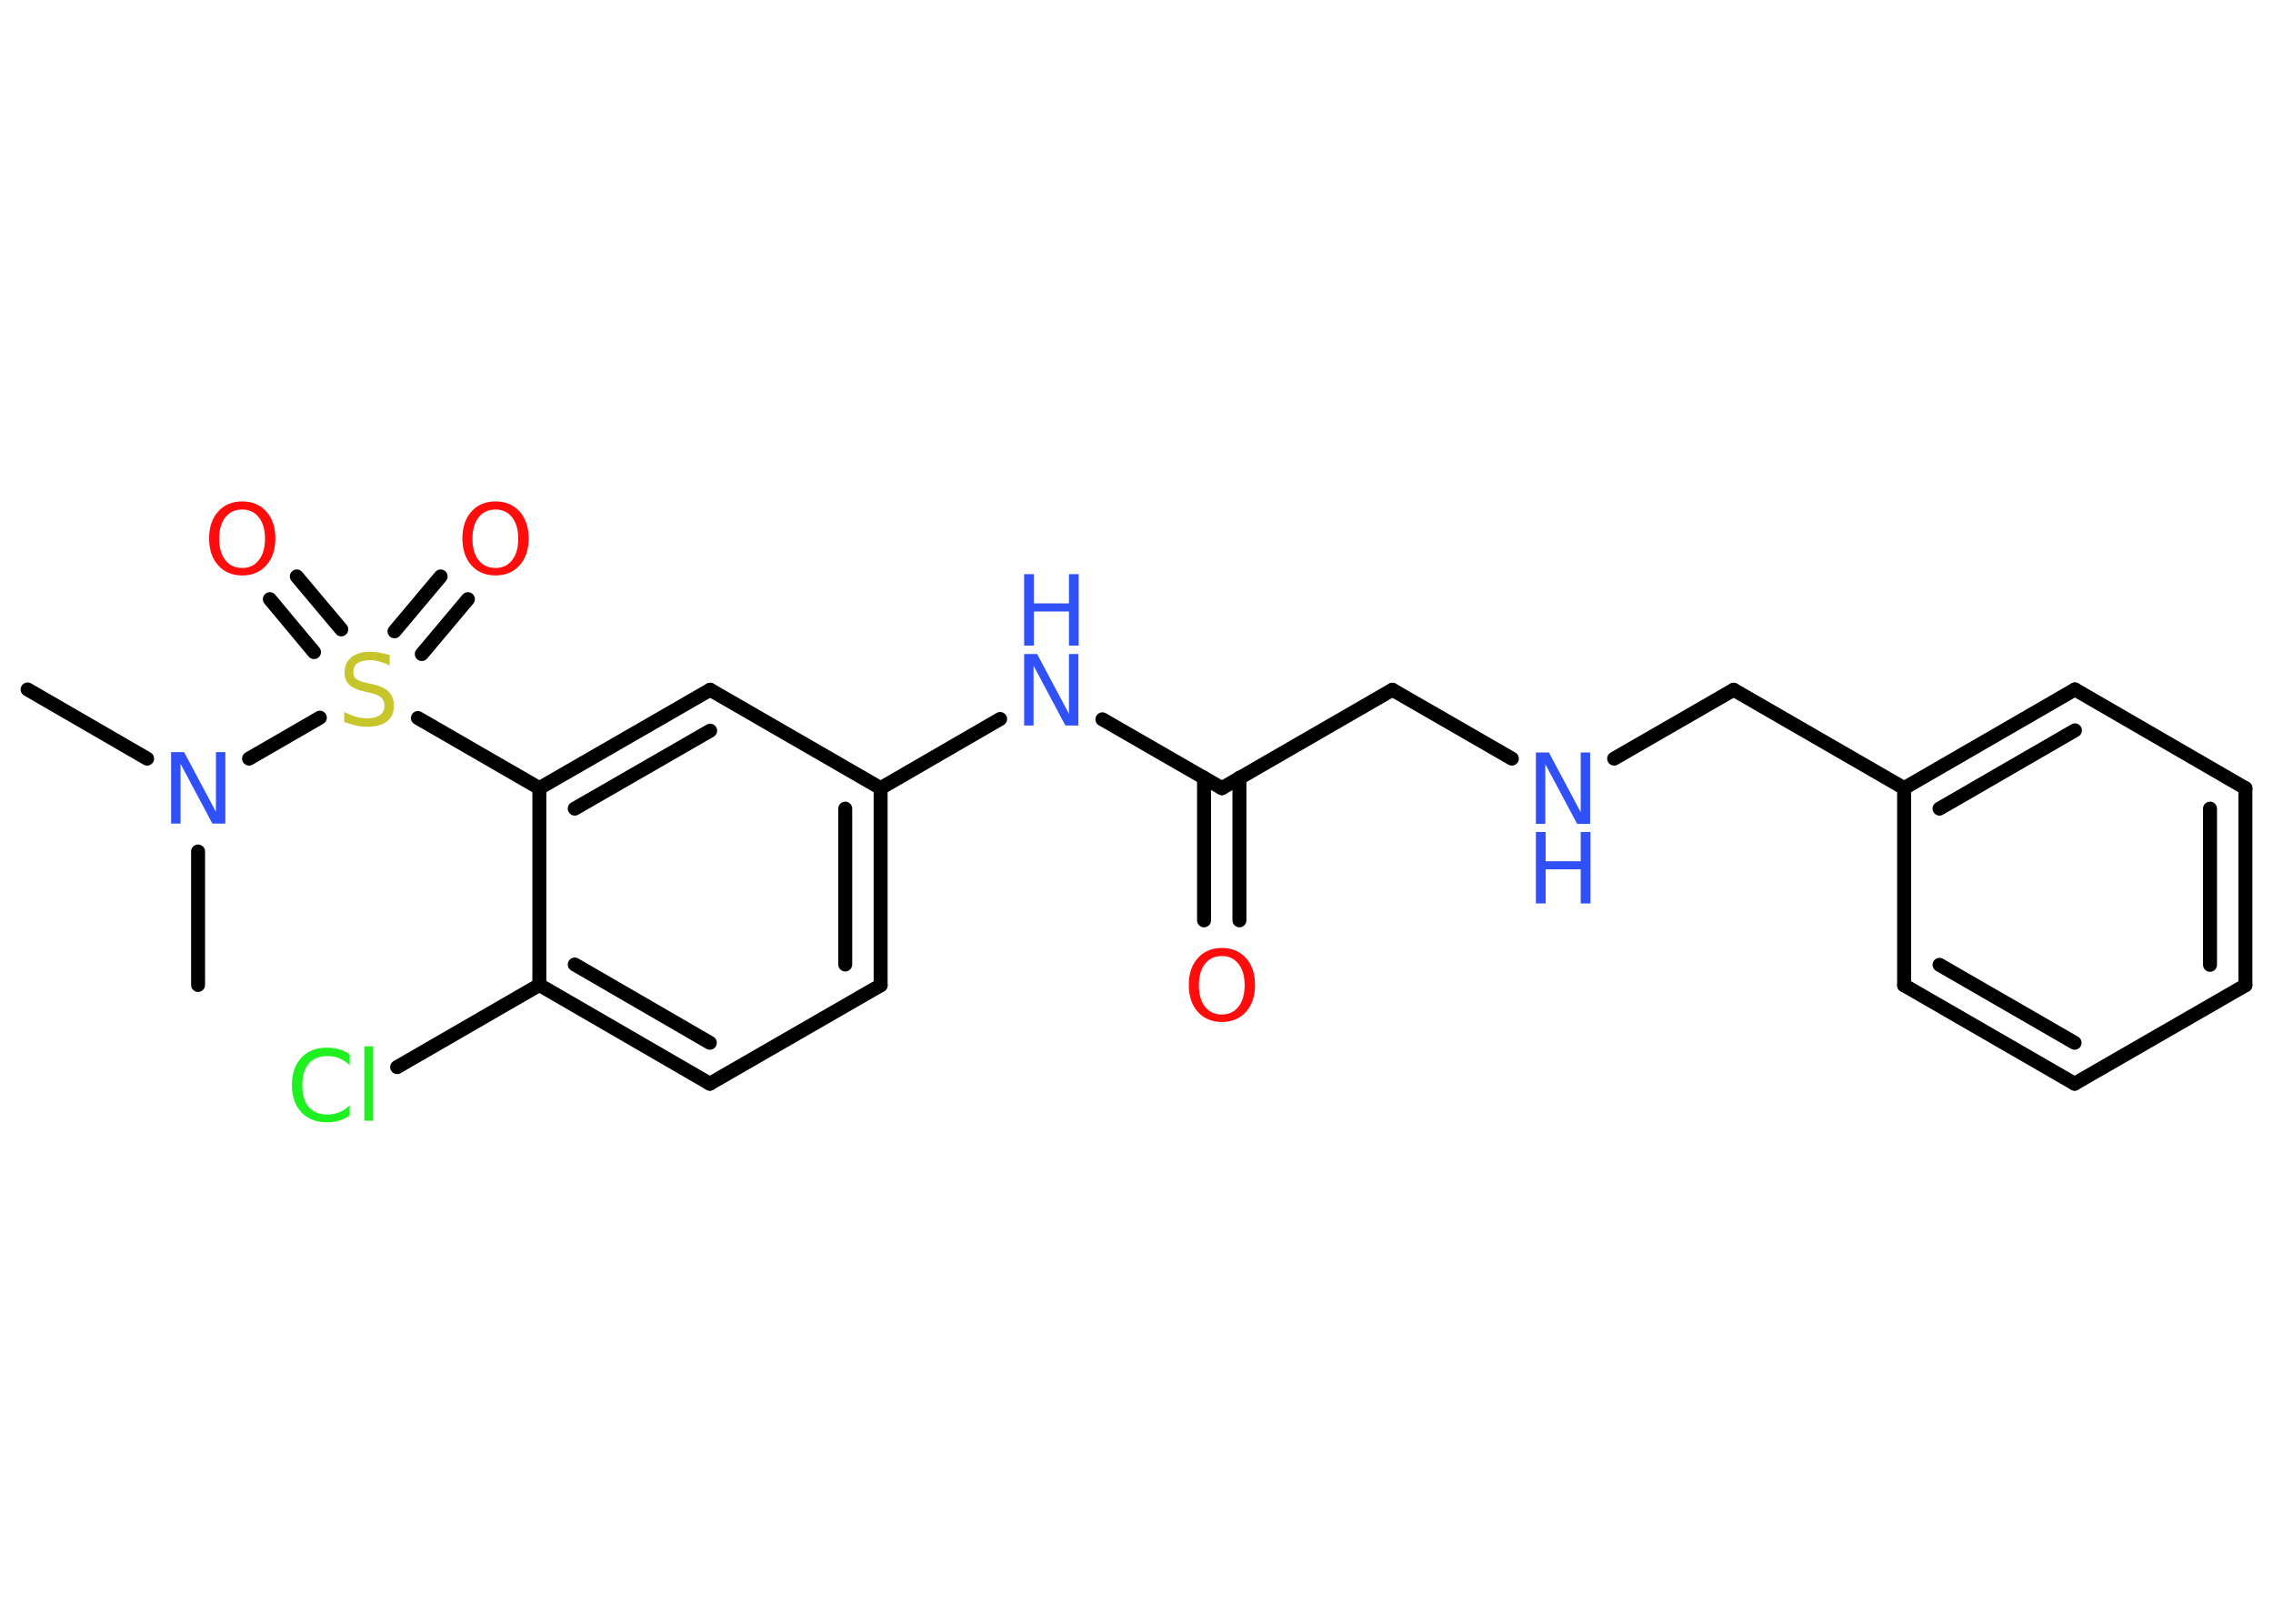 <?xml version='1.0' encoding='UTF-8'?>
<!DOCTYPE svg PUBLIC "-//W3C//DTD SVG 1.1//EN" "http://www.w3.org/Graphics/SVG/1.1/DTD/svg11.dtd">
<svg version='1.2' xmlns='http://www.w3.org/2000/svg' xmlns:xlink='http://www.w3.org/1999/xlink' width='70.0mm' height='50.0mm' viewBox='0 0 70.0 50.0'>
  <desc>Generated by the Chemistry Development Kit (http://github.com/cdk)</desc>
  <g stroke-linecap='round' stroke-linejoin='round' stroke='#000000' stroke-width='.43' fill='#3050F8'>
    <rect x='.0' y='.0' width='70.0' height='50.0' fill='#FFFFFF' stroke='none'/>
    <g id='mol1' class='mol'>
      <line id='mol1bnd1' class='bond' x1='.85' y1='21.23' x2='4.53' y2='23.36'/>
      <line id='mol1bnd2' class='bond' x1='6.1' y1='26.22' x2='6.1' y2='30.33'/>
      <line id='mol1bnd3' class='bond' x1='7.67' y1='23.36' x2='9.85' y2='22.1'/>
      <g id='mol1bnd4' class='bond'>
        <line x1='12.15' y1='19.44' x2='13.57' y2='17.75'/>
        <line x1='12.99' y1='20.14' x2='14.41' y2='18.45'/>
      </g>
      <g id='mol1bnd5' class='bond'>
        <line x1='9.67' y1='20.08' x2='8.31' y2='18.45'/>
        <line x1='10.51' y1='19.38' x2='9.14' y2='17.75'/>
      </g>
      <line id='mol1bnd6' class='bond' x1='12.87' y1='22.11' x2='16.61' y2='24.27'/>
      <g id='mol1bnd7' class='bond'>
        <line x1='21.87' y1='21.24' x2='16.61' y2='24.27'/>
        <line x1='21.87' y1='22.5' x2='17.7' y2='24.9'/>
      </g>
      <line id='mol1bnd8' class='bond' x1='21.87' y1='21.24' x2='27.12' y2='24.27'/>
      <line id='mol1bnd9' class='bond' x1='27.12' y1='24.27' x2='30.8' y2='22.14'/>
      <line id='mol1bnd10' class='bond' x1='33.95' y1='22.15' x2='37.63' y2='24.27'/>
      <g id='mol1bnd11' class='bond'>
        <line x1='38.17' y1='23.95' x2='38.17' y2='28.34'/>
        <line x1='37.08' y1='23.95' x2='37.08' y2='28.34'/>
      </g>
      <line id='mol1bnd12' class='bond' x1='37.63' y1='24.27' x2='42.88' y2='21.24'/>
      <line id='mol1bnd13' class='bond' x1='42.88' y1='21.24' x2='46.56' y2='23.36'/>
      <line id='mol1bnd14' class='bond' x1='49.71' y1='23.36' x2='53.39' y2='21.24'/>
      <line id='mol1bnd15' class='bond' x1='53.39' y1='21.24' x2='58.64' y2='24.27'/>
      <g id='mol1bnd16' class='bond'>
        <line x1='63.9' y1='21.23' x2='58.64' y2='24.27'/>
        <line x1='63.9' y1='22.49' x2='59.73' y2='24.9'/>
      </g>
      <line id='mol1bnd17' class='bond' x1='63.9' y1='21.23' x2='69.15' y2='24.27'/>
      <g id='mol1bnd18' class='bond'>
        <line x1='69.15' y1='30.34' x2='69.15' y2='24.27'/>
        <line x1='68.06' y1='29.71' x2='68.06' y2='24.9'/>
      </g>
      <line id='mol1bnd19' class='bond' x1='69.15' y1='30.34' x2='63.89' y2='33.37'/>
      <g id='mol1bnd20' class='bond'>
        <line x1='58.64' y1='30.34' x2='63.89' y2='33.37'/>
        <line x1='59.73' y1='29.71' x2='63.89' y2='32.11'/>
      </g>
      <line id='mol1bnd21' class='bond' x1='58.64' y1='24.27' x2='58.64' y2='30.34'/>
      <g id='mol1bnd22' class='bond'>
        <line x1='27.12' y1='30.34' x2='27.12' y2='24.27'/>
        <line x1='26.03' y1='29.7' x2='26.03' y2='24.9'/>
      </g>
      <line id='mol1bnd23' class='bond' x1='27.12' y1='30.34' x2='21.86' y2='33.37'/>
      <g id='mol1bnd24' class='bond'>
        <line x1='16.61' y1='30.33' x2='21.86' y2='33.37'/>
        <line x1='17.7' y1='29.7' x2='21.86' y2='32.11'/>
      </g>
      <line id='mol1bnd25' class='bond' x1='16.61' y1='24.27' x2='16.61' y2='30.33'/>
      <line id='mol1bnd26' class='bond' x1='16.61' y1='30.33' x2='12.23' y2='32.86'/>
      <path id='mol1atm2' class='atom' d='M5.27 23.16h.4l.98 1.84v-1.84h.29v2.2h-.4l-.98 -1.84v1.84h-.29v-2.2z' stroke='none'/>
      <path id='mol1atm4' class='atom' d='M12.0 20.2v.29q-.17 -.08 -.32 -.12q-.15 -.04 -.29 -.04q-.24 .0 -.38 .09q-.13 .09 -.13 .27q.0 .15 .09 .22q.09 .07 .33 .12l.18 .04q.33 .07 .49 .23q.16 .16 .16 .43q.0 .32 -.21 .48q-.21 .17 -.63 .17q-.16 .0 -.33 -.04q-.18 -.04 -.36 -.11v-.31q.18 .1 .36 .15q.17 .05 .34 .05q.26 .0 .4 -.1q.14 -.1 .14 -.29q.0 -.16 -.1 -.25q-.1 -.09 -.32 -.14l-.18 -.04q-.33 -.07 -.48 -.21q-.15 -.14 -.15 -.39q.0 -.29 .21 -.46q.21 -.17 .57 -.17q.15 .0 .31 .03q.16 .03 .33 .08z' stroke='none' fill='#C6C62C'/>
      <path id='mol1atm5' class='atom' d='M15.26 15.69q-.33 .0 -.52 .24q-.19 .24 -.19 .66q.0 .42 .19 .66q.19 .24 .52 .24q.32 .0 .51 -.24q.19 -.24 .19 -.66q.0 -.42 -.19 -.66q-.19 -.24 -.51 -.24zM15.26 15.44q.46 .0 .74 .31q.28 .31 .28 .83q.0 .52 -.28 .83q-.28 .31 -.74 .31q-.46 .0 -.74 -.31q-.28 -.31 -.28 -.83q.0 -.52 .28 -.83q.28 -.31 .74 -.31z' stroke='none' fill='#FF0D0D'/>
      <path id='mol1atm6' class='atom' d='M7.46 15.69q-.33 .0 -.52 .24q-.19 .24 -.19 .66q.0 .42 .19 .66q.19 .24 .52 .24q.32 .0 .51 -.24q.19 -.24 .19 -.66q.0 -.42 -.19 -.66q-.19 -.24 -.51 -.24zM7.46 15.44q.46 .0 .74 .31q.28 .31 .28 .83q.0 .52 -.28 .83q-.28 .31 -.74 .31q-.46 .0 -.74 -.31q-.28 -.31 -.28 -.83q.0 -.52 .28 -.83q.28 -.31 .74 -.31z' stroke='none' fill='#FF0D0D'/>
      <g id='mol1atm10' class='atom'>
        <path d='M31.54 20.14h.4l.98 1.84v-1.84h.29v2.2h-.4l-.98 -1.84v1.84h-.29v-2.2z' stroke='none'/>
        <path d='M31.54 17.68h.3v.9h1.08v-.9h.3v2.2h-.3v-1.05h-1.08v1.05h-.3v-2.2z' stroke='none'/>
      </g>
      <path id='mol1atm12' class='atom' d='M37.63 29.44q-.33 .0 -.52 .24q-.19 .24 -.19 .66q.0 .42 .19 .66q.19 .24 .52 .24q.32 .0 .51 -.24q.19 -.24 .19 -.66q.0 -.42 -.19 -.66q-.19 -.24 -.51 -.24zM37.63 29.19q.46 .0 .74 .31q.28 .31 .28 .83q.0 .52 -.28 .83q-.28 .31 -.74 .31q-.46 .0 -.74 -.31q-.28 -.31 -.28 -.83q.0 -.52 .28 -.83q.28 -.31 .74 -.31z' stroke='none' fill='#FF0D0D'/>
      <g id='mol1atm14' class='atom'>
        <path d='M47.3 23.17h.4l.98 1.84v-1.84h.29v2.2h-.4l-.98 -1.84v1.84h-.29v-2.2z' stroke='none'/>
        <path d='M47.3 25.62h.3v.9h1.08v-.9h.3v2.2h-.3v-1.05h-1.08v1.05h-.3v-2.2z' stroke='none'/>
      </g>
      <path id='mol1atm25' class='atom' d='M10.77 32.48v.32q-.15 -.14 -.32 -.21q-.17 -.07 -.36 -.07q-.38 .0 -.58 .23q-.2 .23 -.2 .67q.0 .44 .2 .67q.2 .23 .58 .23q.19 .0 .36 -.07q.17 -.07 .32 -.21v.31q-.16 .11 -.33 .16q-.17 .05 -.37 .05q-.5 .0 -.79 -.31q-.29 -.31 -.29 -.84q.0 -.53 .29 -.84q.29 -.31 .79 -.31q.2 .0 .37 .05q.18 .05 .33 .16zM11.22 32.22h.27v2.29h-.27v-2.29z' stroke='none' fill='#1FF01F'/>
    </g>
  </g>
</svg>
